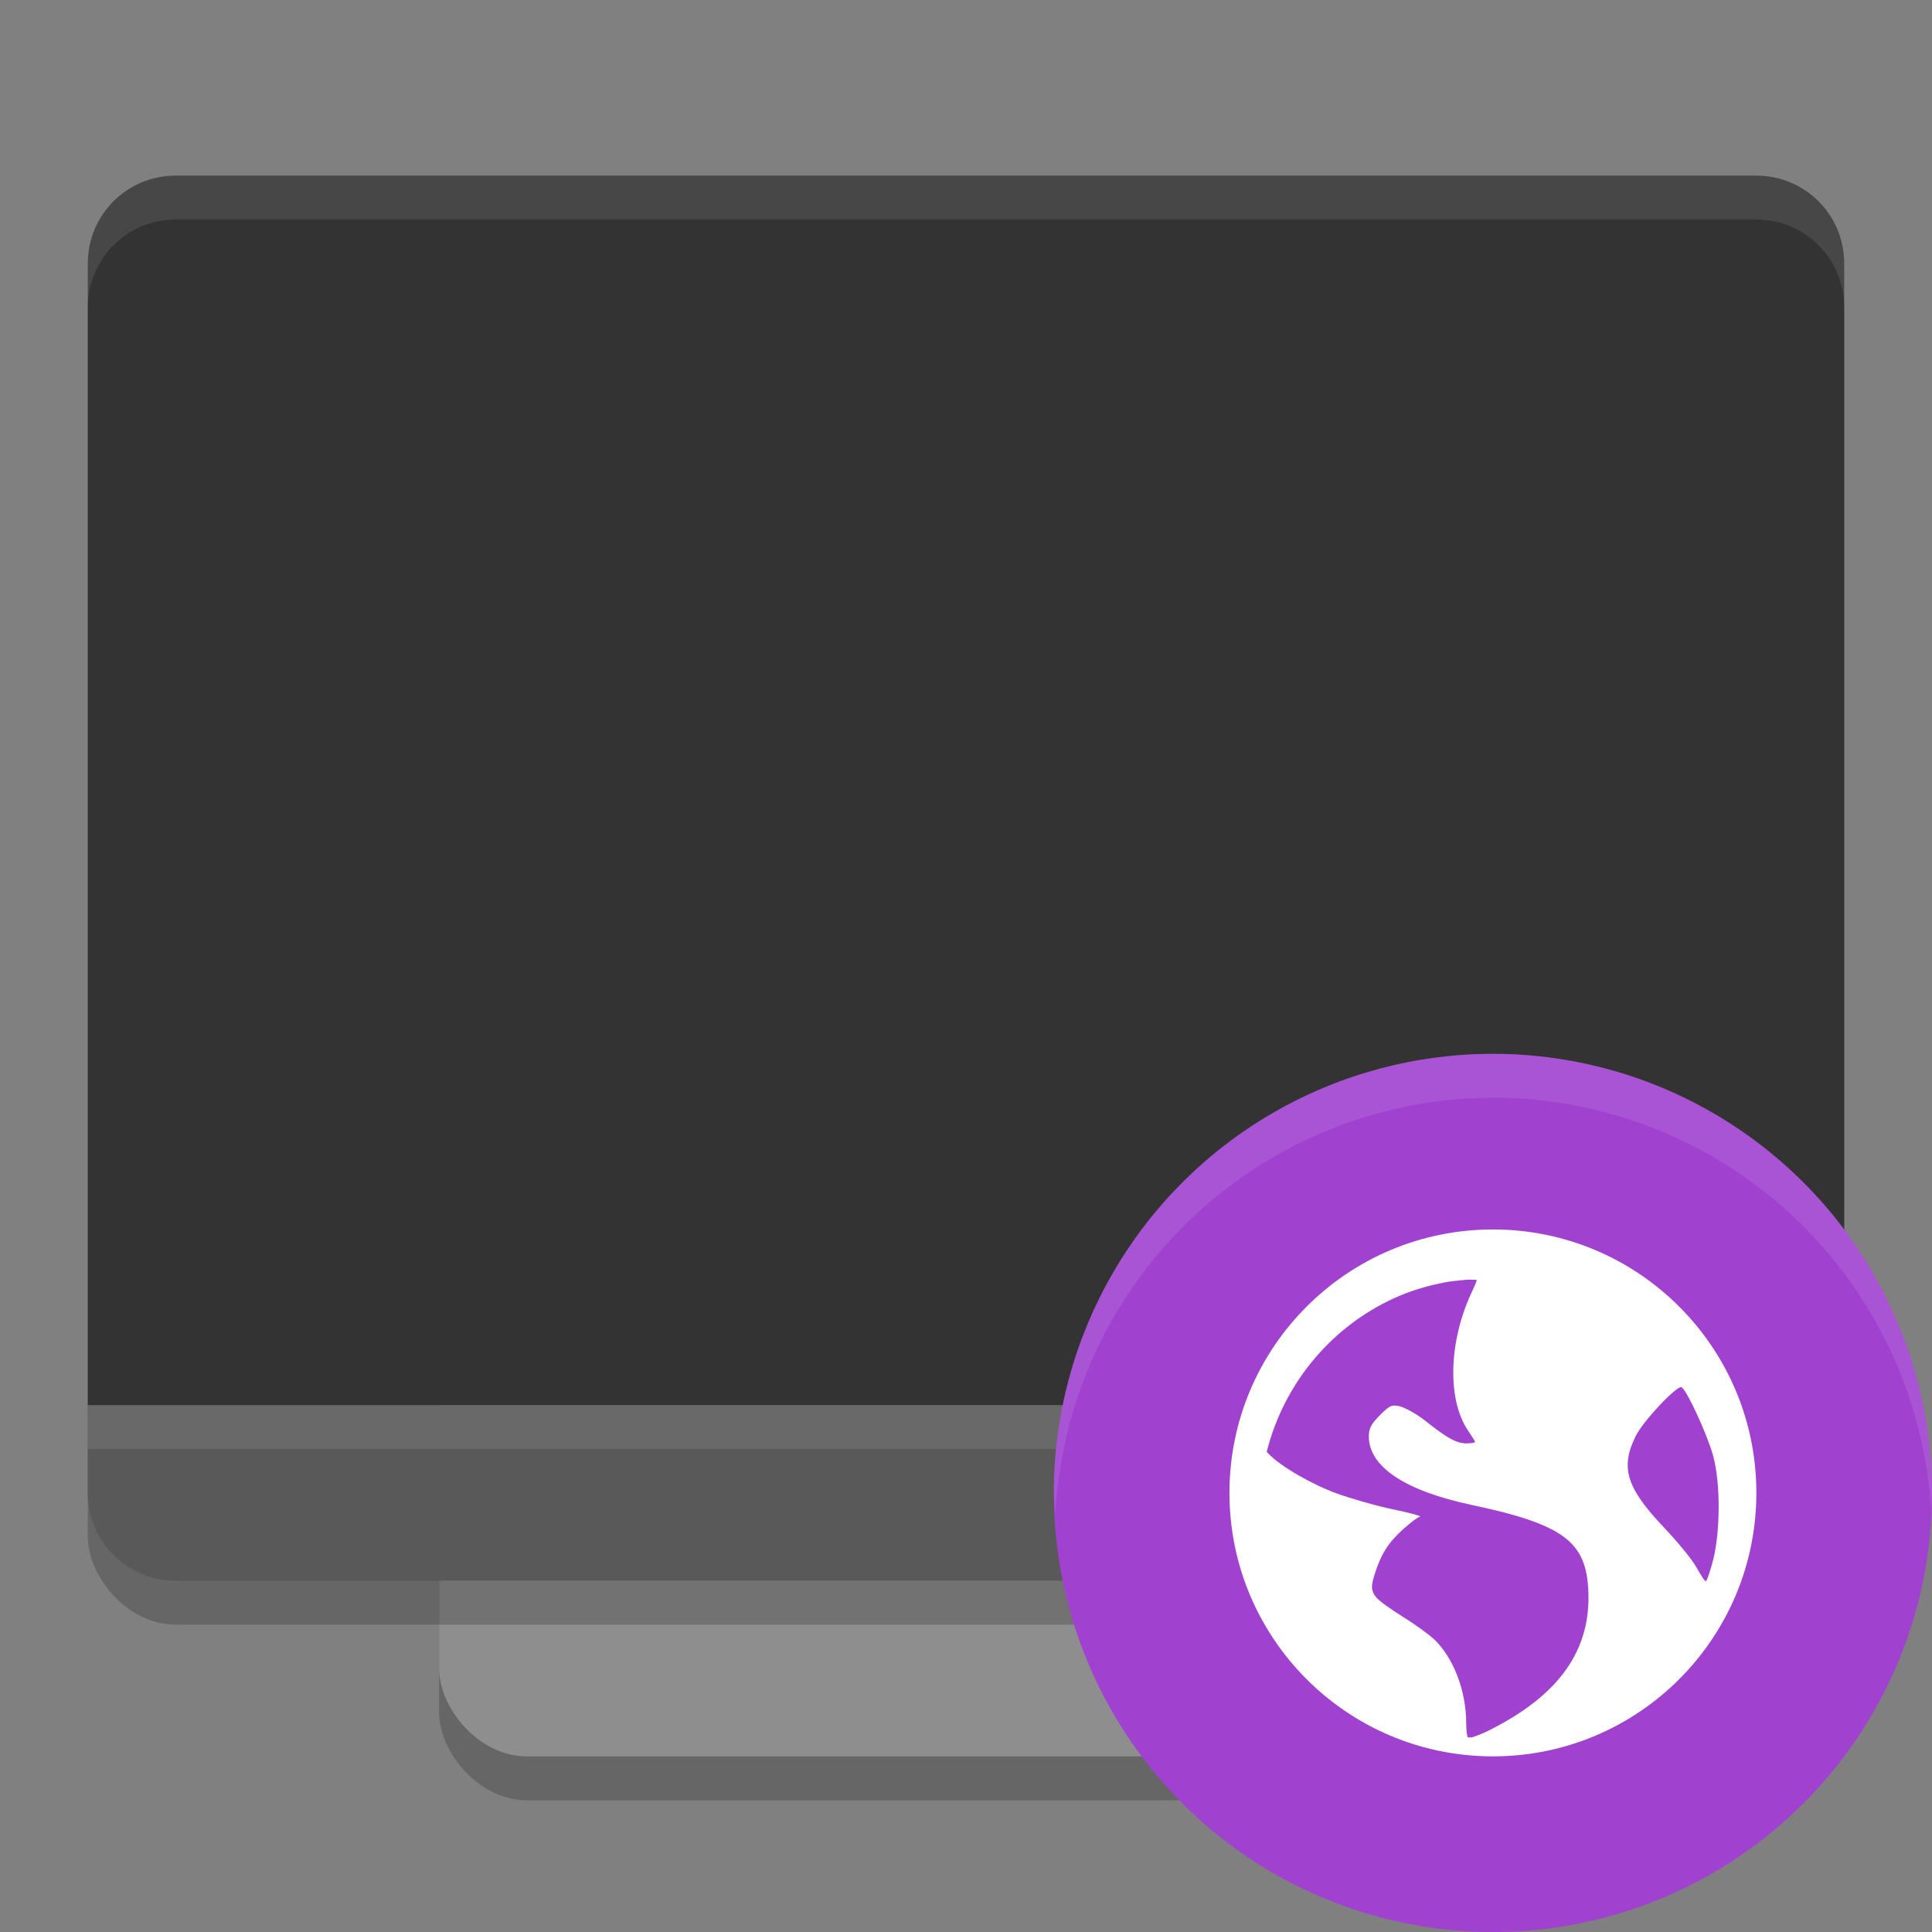 <?xml version="1.0" encoding="UTF-8" standalone="no"?>
<!-- Created with Inkscape (http://www.inkscape.org/) -->

<svg
   width="22"
   height="22"
   viewBox="0 0 22 22"
   version="1.1"
   id="svg457"
   inkscape:version="1.3.2 (091e20ef0f, 2023-11-25, custom)"
   sodipodi:docname="network-workgroup.svg"
   xmlns:inkscape="http://www.inkscape.org/namespaces/inkscape"
   xmlns:sodipodi="http://sodipodi.sourceforge.net/DTD/sodipodi-0.dtd"
   xmlns="http://www.w3.org/2000/svg"
   xmlns:svg="http://www.w3.org/2000/svg">
  <rect x="0" y="0" width="22" height="22" fill="#808080" stroke="none"/>
  <sodipodi:namedview
     id="namedview459"
     pagecolor="#ffffff"
     bordercolor="#000000"
     borderopacity="0.25"
     inkscape:showpageshadow="2"
     inkscape:pageopacity="0.0"
     inkscape:pagecheckerboard="0"
     inkscape:deskcolor="#d1d1d1"
     inkscape:document-units="px"
     showgrid="false"
     inkscape:zoom="33.090909"
     inkscape:cx="10.98489"
     inkscape:cy="11"
     inkscape:window-width="1920"
     inkscape:window-height="942"
     inkscape:window-x="0"
     inkscape:window-y="32"
     inkscape:window-maximized="1"
     inkscape:current-layer="svg457" />
  <defs
     id="defs454" />
  <rect
     style="opacity:0.2;fill:#000000;fill-opacity:1;stroke-width:2;stroke-linecap:square"
     id="rect1351"
     width="12"
     height="16"
     x="5"
     y="4.5"
     ry="1" />
  <rect
     style="fill:#8e8e8e;fill-opacity:1;stroke-width:2;stroke-linecap:square"
     id="rect1380"
     width="12"
     height="16"
     x="5"
     y="4"
     ry="1" />
  <rect
     style="opacity:0.2;fill:#000000;fill-opacity:1;stroke-width:2;stroke-linecap:square"
     id="rect2124"
     width="20"
     height="16"
     x="1"
     y="2.5"
     ry="1" />
  <path
     d="m 1,16 v 1 c 0,0.554 0.446,1 1,1 h 18 c 0.554,0 1,-0.446 1,-1 v -1 z"
     style="fill:#595959"
     id="path2190" />
  <rect
     style="opacity:0.1;fill:#ffffff;fill-opacity:1;stroke-width:2;stroke-linecap:square"
     id="rect2210"
     width="20"
     height="0.5"
     x="1"
     y="16" />
  <path
     d="M 2,2 C 1.446,2 1,2.446 1,3 V 16 H 21 V 3 C 21,2.446 20.554,2 20,2 Z"
     style="fill:#333333"
     id="path2162" />
  <path
     d="M 2,2 C 1.446,2 1,2.446 1,3 v 0.5 c 0,-0.554 0.446,-1 1,-1 h 18 c 0.554,0 1,0.446 1,1 V 3 C 21,2.446 20.554,2 20,2 Z"
     style="opacity:0.1;fill:#ffffff"
     id="path2134" />
  <circle
     style="fill:#a041cf;fill-opacity:1"
     id="path11"
     cx="17"
     cy="17"
     r="5" />
  <path
     style="fill:#ffffff;stroke-width:0.429"
     d="m 17,14 c -1.657,0 -3,1.343 -3,3 0,1.657 1.343,3 3,3 1.657,0 3,-1.343 3,-3 0,-1.657 -1.343,-3 -3,-3 z m -0.301,0.573 c 0.035,-0.004 0.079,0.002 0.115,0 0.004,0.017 -0.025,0.076 -0.065,0.163 -0.254,0.555 -0.268,1.205 -0.033,1.553 0.043,0.063 0.081,0.123 0.081,0.131 0,0.008 -0.046,0.016 -0.098,0.016 -0.122,0 -0.238,-0.074 -0.474,-0.261 -0.105,-0.083 -0.241,-0.153 -0.294,-0.163 -0.083,-0.017 -0.105,-0.009 -0.213,0.098 -0.1,0.1 -0.131,0.154 -0.131,0.245 0,0.347 0.411,0.621 1.176,0.783 1.039,0.22 1.295,0.418 1.323,0.964 0.036,0.685 -0.329,1.201 -1.128,1.601 -0.095,0.048 -0.156,0.066 -0.196,0.081 -0.018,-0.002 -0.031,0.002 -0.049,0 -0.007,-0.021 -0.017,-0.07 -0.017,-0.163 0,-0.364 -0.143,-0.738 -0.359,-0.948 -0.058,-0.056 -0.221,-0.175 -0.36,-0.261 -0.139,-0.086 -0.279,-0.186 -0.311,-0.229 -0.052,-0.071 -0.056,-0.114 -0.016,-0.245 0.073,-0.239 0.159,-0.372 0.326,-0.523 0.088,-0.079 0.176,-0.145 0.196,-0.146 0.019,-0.002 -0.112,-0.042 -0.31,-0.082 -0.198,-0.041 -0.488,-0.126 -0.638,-0.18 -0.274,-0.099 -0.643,-0.307 -0.783,-0.457 -0.006,-0.006 -0.012,-0.011 -0.017,-0.017 0.202,-0.804 0.768,-1.463 1.519,-1.78 0.157,-0.066 0.32,-0.112 0.491,-0.147 0.085,-0.017 0.173,-0.024 0.261,-0.033 z m 2.451,1.225 c 0.061,0.038 0.293,0.54 0.359,0.784 0.085,0.316 0.079,0.862 0,1.176 -0.03,0.119 -0.068,0.231 -0.081,0.245 -0.013,0.014 -0.06,-0.066 -0.115,-0.163 -0.055,-0.097 -0.23,-0.304 -0.376,-0.458 -0.42,-0.444 -0.487,-0.675 -0.311,-1.029 0.089,-0.179 0.476,-0.585 0.523,-0.556 z"
     id="path4" />
  <path
     id="path12"
     style="opacity:0.1;fill:#ffffff;fill-opacity:1"
     d="m 17,12 a 5,5 0 0 0 -5,5 5,5 0 0 0 0.018,0.25 A 5,5 0 0 1 17,12.5 5,5 0 0 1 21.988,17.168 5,5 0 0 0 22,17 5,5 0 0 0 17,12 Z" />
</svg>

